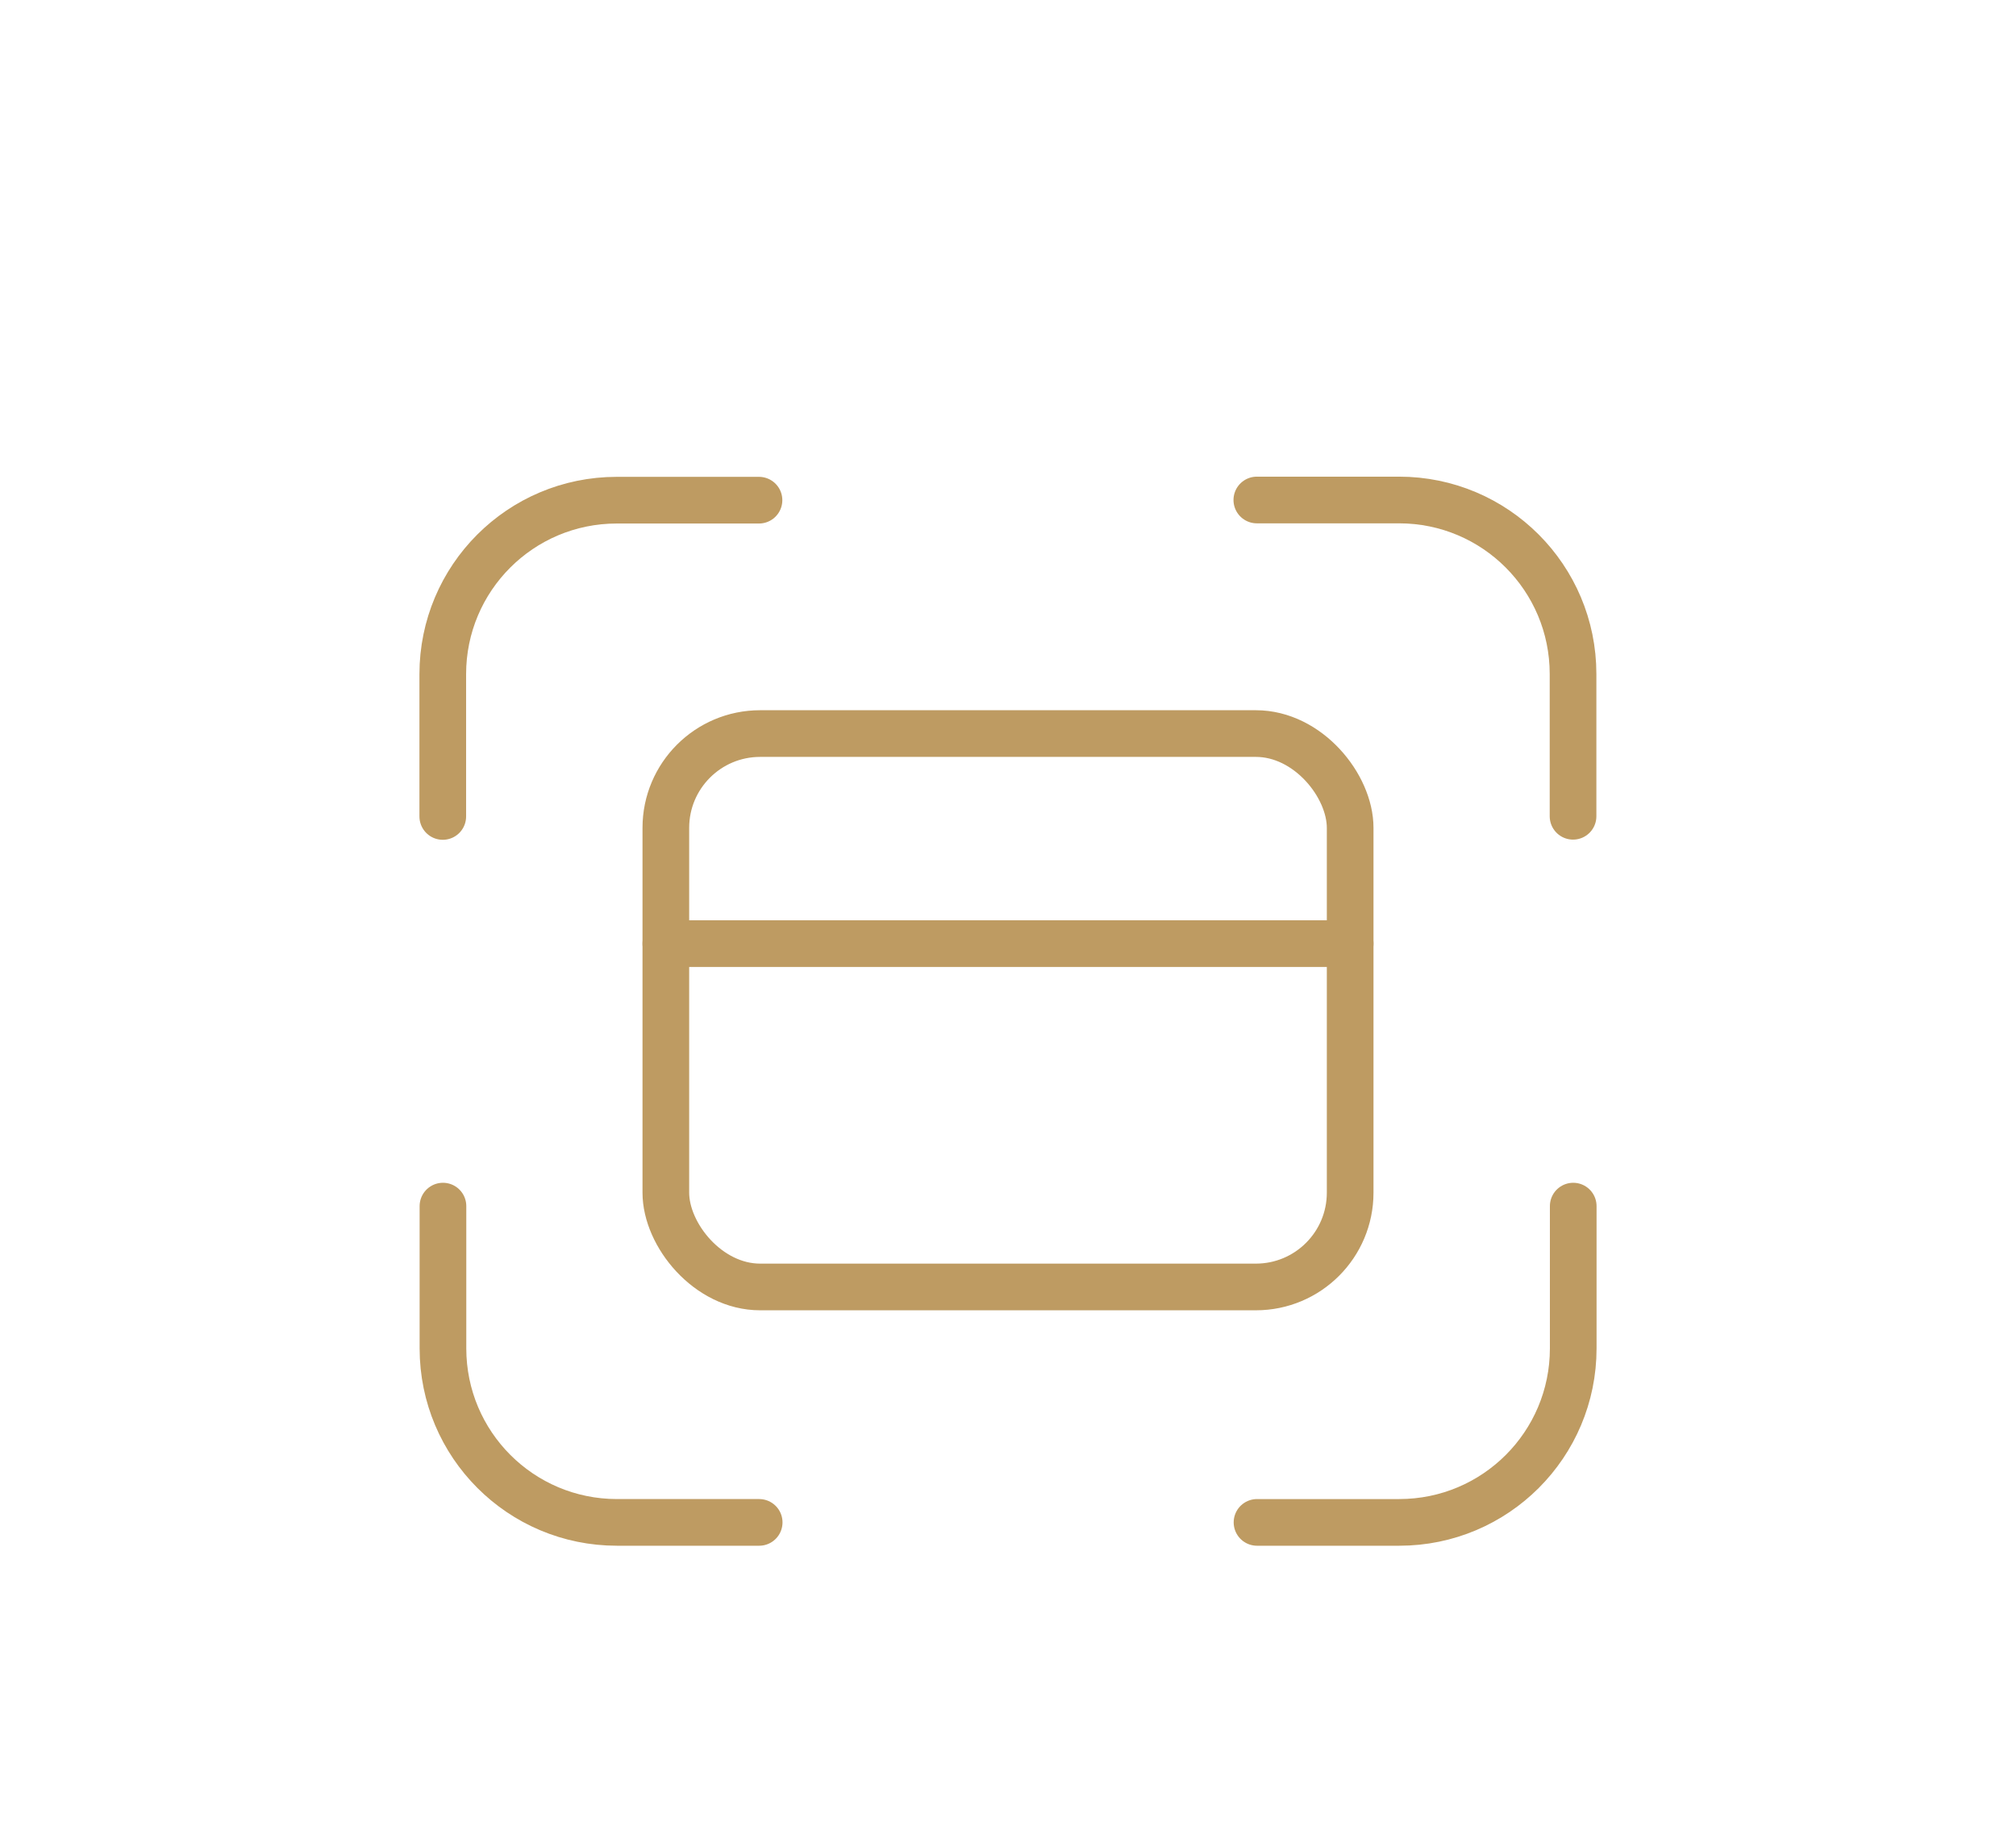 <?xml version="1.0" encoding="UTF-8"?>
<svg id="Layer_1" xmlns="http://www.w3.org/2000/svg" version="1.1" viewBox="0 0 1080 987">
  <!-- Generator: Adobe Illustrator 29.0.0, SVG Export Plug-In . SVG Version: 2.1.0 Build 186)  -->
  <defs>
    <style>
      .st0 {
        fill: none;
        stroke: #be9b62;
        stroke-linecap: round;
        stroke-linejoin: round;
        stroke-width: 25px;
      }
    </style>
  </defs>
  <rect class="st0" x="356.7" y="392.9" width="366.6" height="296.4" rx="50.5" ry="50.5"/>
  <line class="st0" x1="356.7" y1="505.4" x2="723.3" y2="505.4"/>
  <g>
    <path class="st0" d="M673.3,267.8h76.2c51.5,0,93.2,41.7,93.2,93.2v76.2"/>
    <path class="st0" d="M237.2,437.3v-76.2c0-51.5,41.7-93.2,93.2-93.2h76.2"/>
  </g>
  <g>
    <path class="st0" d="M406.7,815.4h-76.2c-51.5,0-93.2-41.7-93.2-93.2v-76.2"/>
    <path class="st0" d="M842.8,646v76.2c0,51.5-41.7,93.2-93.2,93.2h-76.2"/>
  </g>
</svg>